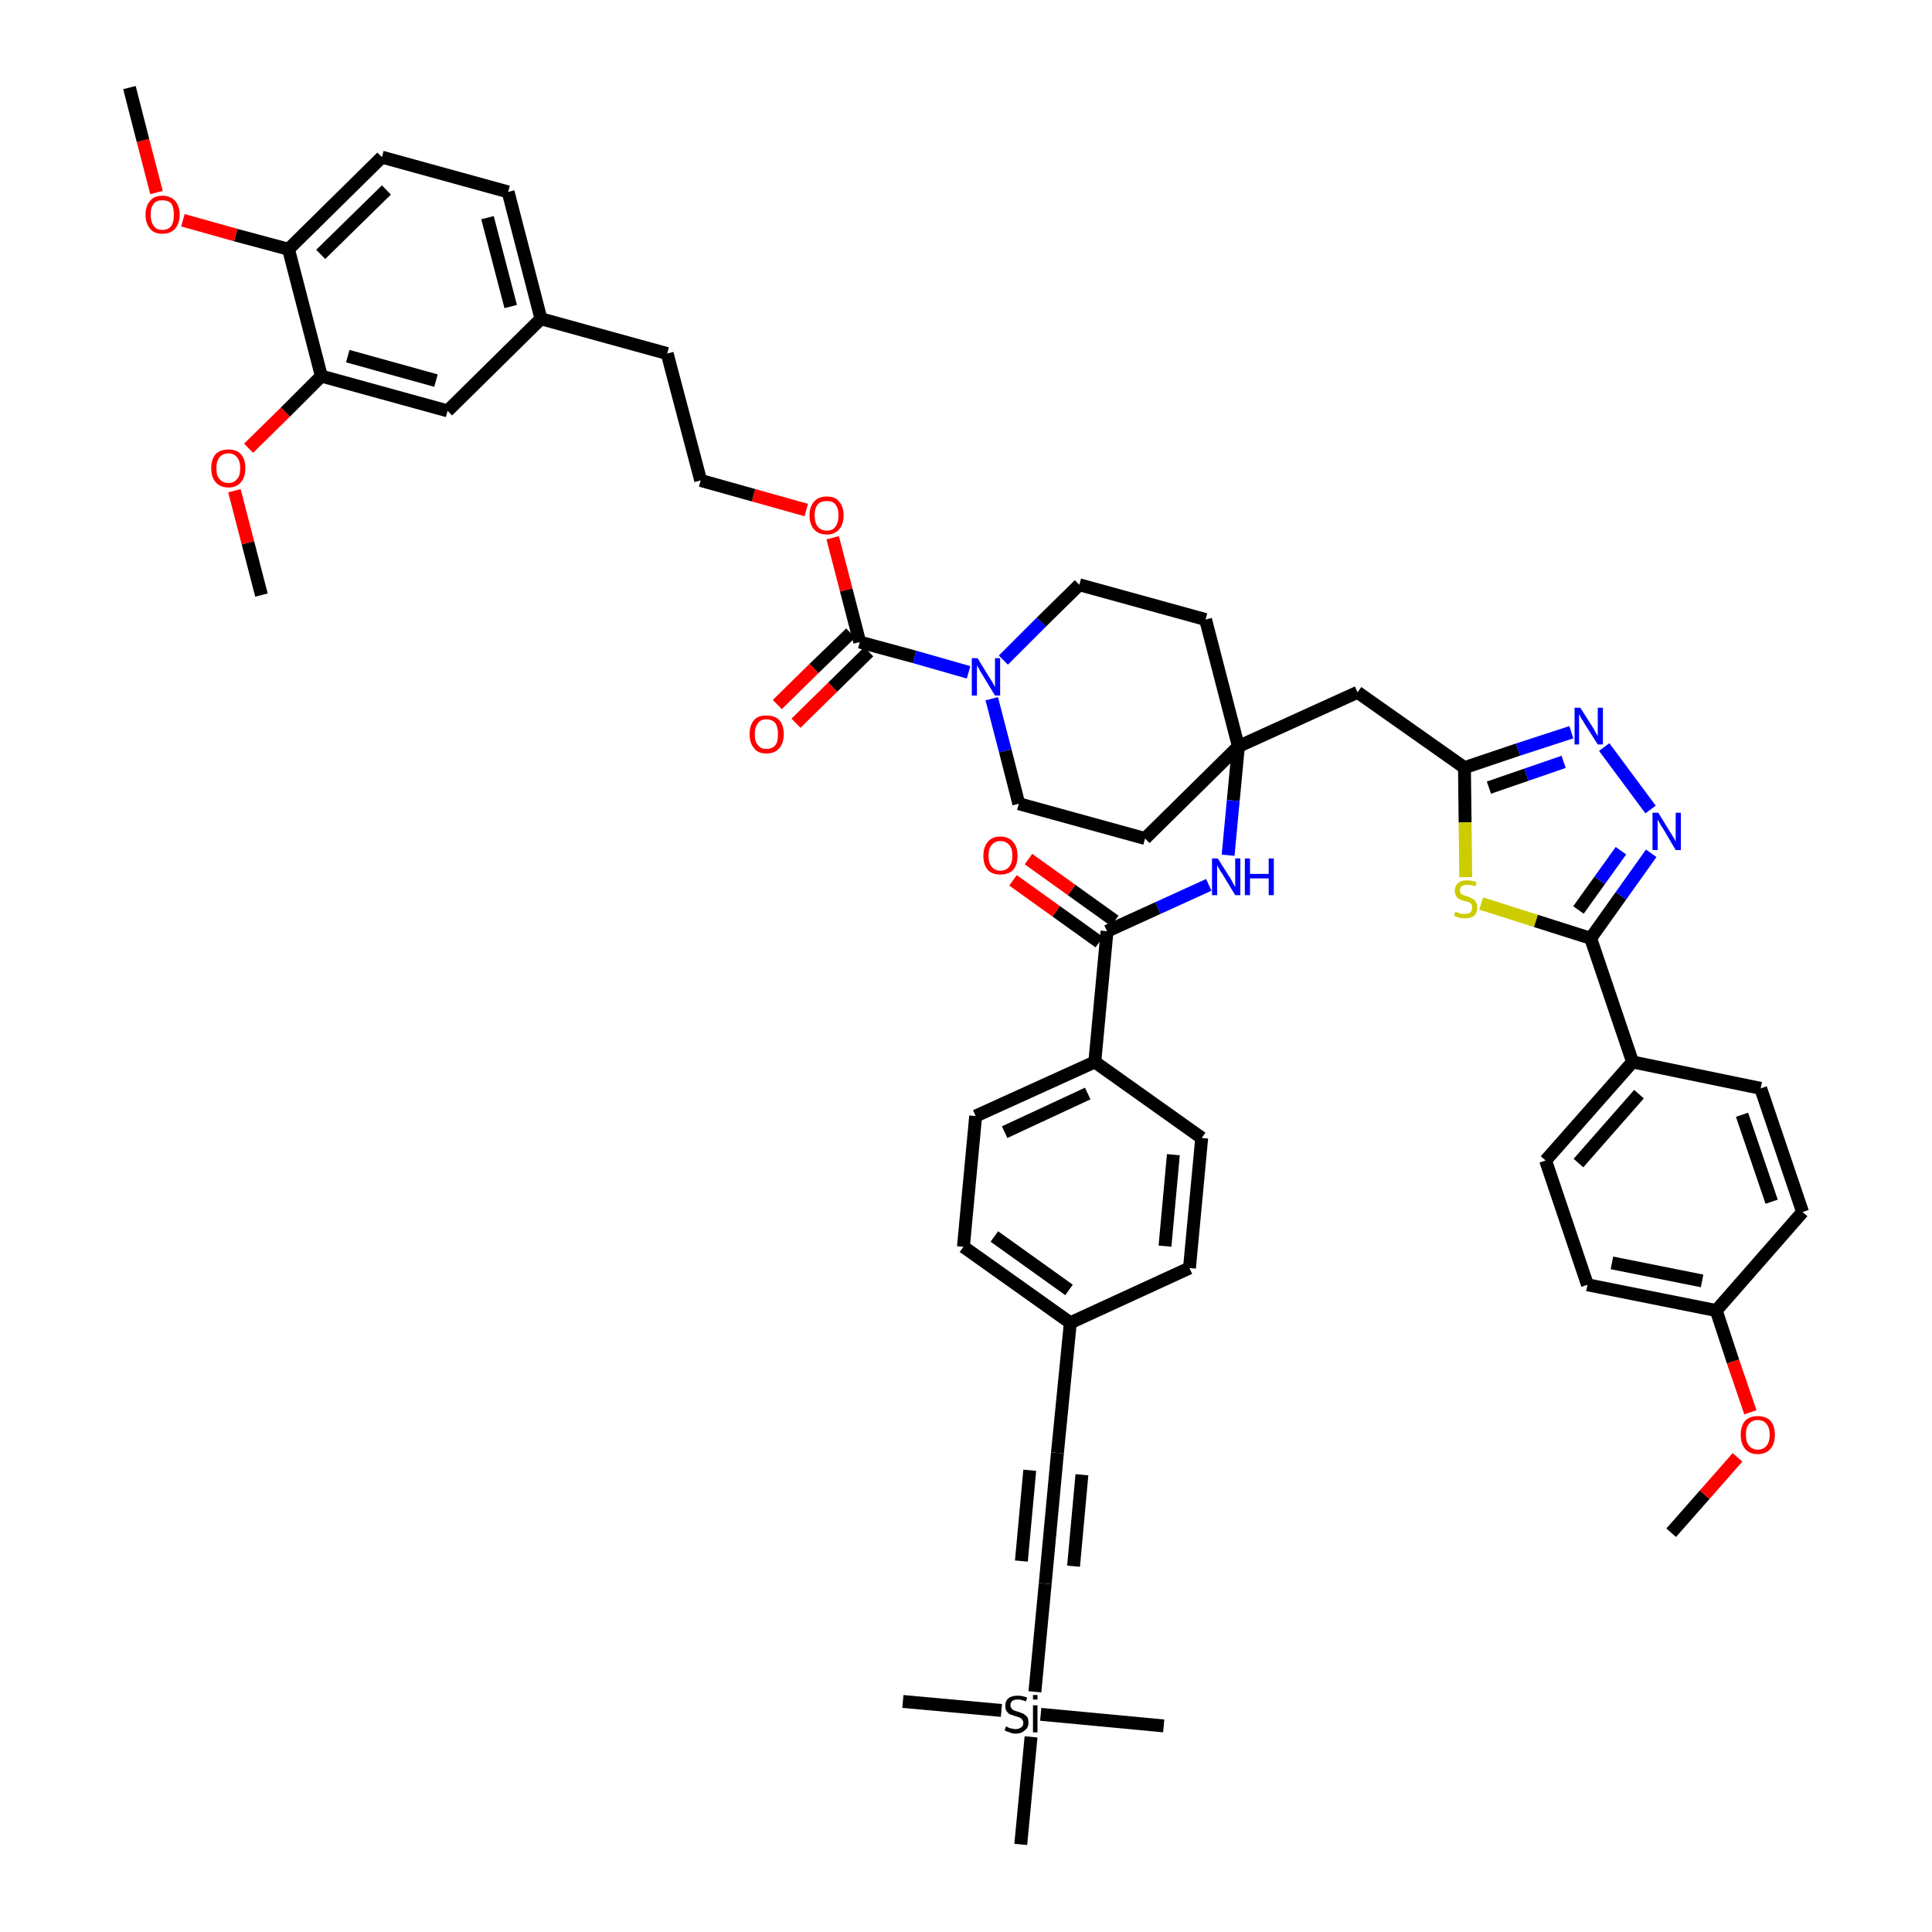 <?xml version='1.0' encoding='iso-8859-1'?>
<svg version='1.1' baseProfile='full'
              xmlns='http://www.w3.org/2000/svg'
                      xmlns:rdkit='http://www.rdkit.org/xml'
                      xmlns:xlink='http://www.w3.org/1999/xlink'
                  xml:space='preserve'
width='300px' height='300px' viewBox='0 0 300 300'>
<!-- END OF HEADER -->
<path class='bond-0 atom-0 atom-1' d='M 259.5,238.0 L 264.7,232.1' style='fill:none;fill-rule:evenodd;stroke:#000000;stroke-width:2.0px;stroke-linecap:butt;stroke-linejoin:miter;stroke-opacity:1' />
<path class='bond-0 atom-0 atom-1' d='M 264.7,232.1 L 269.8,226.3' style='fill:none;fill-rule:evenodd;stroke:#FF0000;stroke-width:2.0px;stroke-linecap:butt;stroke-linejoin:miter;stroke-opacity:1' />
<path class='bond-1 atom-1 atom-2' d='M 271.8,219.3 L 269.1,211.4' style='fill:none;fill-rule:evenodd;stroke:#FF0000;stroke-width:2.0px;stroke-linecap:butt;stroke-linejoin:miter;stroke-opacity:1' />
<path class='bond-1 atom-1 atom-2' d='M 269.1,211.4 L 266.5,203.5' style='fill:none;fill-rule:evenodd;stroke:#000000;stroke-width:2.0px;stroke-linecap:butt;stroke-linejoin:miter;stroke-opacity:1' />
<path class='bond-2 atom-2 atom-3' d='M 266.5,203.5 L 246.5,199.5' style='fill:none;fill-rule:evenodd;stroke:#000000;stroke-width:2.0px;stroke-linecap:butt;stroke-linejoin:miter;stroke-opacity:1' />
<path class='bond-2 atom-2 atom-3' d='M 264.3,198.9 L 250.3,196.1' style='fill:none;fill-rule:evenodd;stroke:#000000;stroke-width:2.0px;stroke-linecap:butt;stroke-linejoin:miter;stroke-opacity:1' />
<path class='bond-49 atom-49 atom-2' d='M 279.9,188.2 L 266.5,203.5' style='fill:none;fill-rule:evenodd;stroke:#000000;stroke-width:2.0px;stroke-linecap:butt;stroke-linejoin:miter;stroke-opacity:1' />
<path class='bond-3 atom-3 atom-4' d='M 246.5,199.5 L 240.0,180.2' style='fill:none;fill-rule:evenodd;stroke:#000000;stroke-width:2.0px;stroke-linecap:butt;stroke-linejoin:miter;stroke-opacity:1' />
<path class='bond-4 atom-4 atom-5' d='M 240.0,180.2 L 253.5,164.9' style='fill:none;fill-rule:evenodd;stroke:#000000;stroke-width:2.0px;stroke-linecap:butt;stroke-linejoin:miter;stroke-opacity:1' />
<path class='bond-4 atom-4 atom-5' d='M 245.1,180.6 L 254.5,169.9' style='fill:none;fill-rule:evenodd;stroke:#000000;stroke-width:2.0px;stroke-linecap:butt;stroke-linejoin:miter;stroke-opacity:1' />
<path class='bond-5 atom-5 atom-6' d='M 253.5,164.9 L 247.0,145.7' style='fill:none;fill-rule:evenodd;stroke:#000000;stroke-width:2.0px;stroke-linecap:butt;stroke-linejoin:miter;stroke-opacity:1' />
<path class='bond-47 atom-5 atom-48' d='M 253.5,164.9 L 273.4,169.0' style='fill:none;fill-rule:evenodd;stroke:#000000;stroke-width:2.0px;stroke-linecap:butt;stroke-linejoin:miter;stroke-opacity:1' />
<path class='bond-6 atom-6 atom-7' d='M 247.0,145.7 L 251.7,139.1' style='fill:none;fill-rule:evenodd;stroke:#000000;stroke-width:2.0px;stroke-linecap:butt;stroke-linejoin:miter;stroke-opacity:1' />
<path class='bond-6 atom-6 atom-7' d='M 251.7,139.1 L 256.4,132.5' style='fill:none;fill-rule:evenodd;stroke:#0000FF;stroke-width:2.0px;stroke-linecap:butt;stroke-linejoin:miter;stroke-opacity:1' />
<path class='bond-6 atom-6 atom-7' d='M 245.1,141.3 L 248.4,136.7' style='fill:none;fill-rule:evenodd;stroke:#000000;stroke-width:2.0px;stroke-linecap:butt;stroke-linejoin:miter;stroke-opacity:1' />
<path class='bond-6 atom-6 atom-7' d='M 248.4,136.7 L 251.7,132.1' style='fill:none;fill-rule:evenodd;stroke:#0000FF;stroke-width:2.0px;stroke-linecap:butt;stroke-linejoin:miter;stroke-opacity:1' />
<path class='bond-50 atom-47 atom-6' d='M 230.0,140.3 L 238.5,143.0' style='fill:none;fill-rule:evenodd;stroke:#CCCC00;stroke-width:2.0px;stroke-linecap:butt;stroke-linejoin:miter;stroke-opacity:1' />
<path class='bond-50 atom-47 atom-6' d='M 238.5,143.0 L 247.0,145.7' style='fill:none;fill-rule:evenodd;stroke:#000000;stroke-width:2.0px;stroke-linecap:butt;stroke-linejoin:miter;stroke-opacity:1' />
<path class='bond-7 atom-7 atom-8' d='M 256.3,125.7 L 249.1,116.0' style='fill:none;fill-rule:evenodd;stroke:#0000FF;stroke-width:2.0px;stroke-linecap:butt;stroke-linejoin:miter;stroke-opacity:1' />
<path class='bond-8 atom-8 atom-9' d='M 244.0,113.7 L 235.7,116.4' style='fill:none;fill-rule:evenodd;stroke:#0000FF;stroke-width:2.0px;stroke-linecap:butt;stroke-linejoin:miter;stroke-opacity:1' />
<path class='bond-8 atom-8 atom-9' d='M 235.7,116.4 L 227.4,119.2' style='fill:none;fill-rule:evenodd;stroke:#000000;stroke-width:2.0px;stroke-linecap:butt;stroke-linejoin:miter;stroke-opacity:1' />
<path class='bond-8 atom-8 atom-9' d='M 242.8,118.3 L 237.0,120.3' style='fill:none;fill-rule:evenodd;stroke:#0000FF;stroke-width:2.0px;stroke-linecap:butt;stroke-linejoin:miter;stroke-opacity:1' />
<path class='bond-8 atom-8 atom-9' d='M 237.0,120.3 L 231.2,122.3' style='fill:none;fill-rule:evenodd;stroke:#000000;stroke-width:2.0px;stroke-linecap:butt;stroke-linejoin:miter;stroke-opacity:1' />
<path class='bond-9 atom-9 atom-10' d='M 227.4,119.2 L 210.8,107.5' style='fill:none;fill-rule:evenodd;stroke:#000000;stroke-width:2.0px;stroke-linecap:butt;stroke-linejoin:miter;stroke-opacity:1' />
<path class='bond-46 atom-9 atom-47' d='M 227.4,119.2 L 227.5,127.7' style='fill:none;fill-rule:evenodd;stroke:#000000;stroke-width:2.0px;stroke-linecap:butt;stroke-linejoin:miter;stroke-opacity:1' />
<path class='bond-46 atom-9 atom-47' d='M 227.5,127.7 L 227.6,136.2' style='fill:none;fill-rule:evenodd;stroke:#CCCC00;stroke-width:2.0px;stroke-linecap:butt;stroke-linejoin:miter;stroke-opacity:1' />
<path class='bond-10 atom-10 atom-11' d='M 210.8,107.5 L 192.3,115.9' style='fill:none;fill-rule:evenodd;stroke:#000000;stroke-width:2.0px;stroke-linecap:butt;stroke-linejoin:miter;stroke-opacity:1' />
<path class='bond-11 atom-11 atom-12' d='M 192.3,115.9 L 191.5,124.3' style='fill:none;fill-rule:evenodd;stroke:#000000;stroke-width:2.0px;stroke-linecap:butt;stroke-linejoin:miter;stroke-opacity:1' />
<path class='bond-11 atom-11 atom-12' d='M 191.5,124.3 L 190.7,132.8' style='fill:none;fill-rule:evenodd;stroke:#0000FF;stroke-width:2.0px;stroke-linecap:butt;stroke-linejoin:miter;stroke-opacity:1' />
<path class='bond-26 atom-11 atom-27' d='M 192.3,115.9 L 187.2,96.2' style='fill:none;fill-rule:evenodd;stroke:#000000;stroke-width:2.0px;stroke-linecap:butt;stroke-linejoin:miter;stroke-opacity:1' />
<path class='bond-51 atom-46 atom-11' d='M 177.8,130.2 L 192.3,115.9' style='fill:none;fill-rule:evenodd;stroke:#000000;stroke-width:2.0px;stroke-linecap:butt;stroke-linejoin:miter;stroke-opacity:1' />
<path class='bond-12 atom-12 atom-13' d='M 187.7,137.4 L 179.8,141.0' style='fill:none;fill-rule:evenodd;stroke:#0000FF;stroke-width:2.0px;stroke-linecap:butt;stroke-linejoin:miter;stroke-opacity:1' />
<path class='bond-12 atom-12 atom-13' d='M 179.8,141.0 L 171.9,144.6' style='fill:none;fill-rule:evenodd;stroke:#000000;stroke-width:2.0px;stroke-linecap:butt;stroke-linejoin:miter;stroke-opacity:1' />
<path class='bond-13 atom-13 atom-14' d='M 173.1,143.0 L 166.4,138.2' style='fill:none;fill-rule:evenodd;stroke:#000000;stroke-width:2.0px;stroke-linecap:butt;stroke-linejoin:miter;stroke-opacity:1' />
<path class='bond-13 atom-13 atom-14' d='M 166.4,138.2 L 159.7,133.4' style='fill:none;fill-rule:evenodd;stroke:#FF0000;stroke-width:2.0px;stroke-linecap:butt;stroke-linejoin:miter;stroke-opacity:1' />
<path class='bond-13 atom-13 atom-14' d='M 170.7,146.3 L 164.0,141.5' style='fill:none;fill-rule:evenodd;stroke:#000000;stroke-width:2.0px;stroke-linecap:butt;stroke-linejoin:miter;stroke-opacity:1' />
<path class='bond-13 atom-13 atom-14' d='M 164.0,141.5 L 157.3,136.7' style='fill:none;fill-rule:evenodd;stroke:#FF0000;stroke-width:2.0px;stroke-linecap:butt;stroke-linejoin:miter;stroke-opacity:1' />
<path class='bond-14 atom-13 atom-15' d='M 171.9,144.6 L 170.0,164.9' style='fill:none;fill-rule:evenodd;stroke:#000000;stroke-width:2.0px;stroke-linecap:butt;stroke-linejoin:miter;stroke-opacity:1' />
<path class='bond-15 atom-15 atom-16' d='M 170.0,164.9 L 151.5,173.3' style='fill:none;fill-rule:evenodd;stroke:#000000;stroke-width:2.0px;stroke-linecap:butt;stroke-linejoin:miter;stroke-opacity:1' />
<path class='bond-15 atom-15 atom-16' d='M 168.9,169.8 L 156.0,175.8' style='fill:none;fill-rule:evenodd;stroke:#000000;stroke-width:2.0px;stroke-linecap:butt;stroke-linejoin:miter;stroke-opacity:1' />
<path class='bond-52 atom-26 atom-15' d='M 186.6,176.7 L 170.0,164.9' style='fill:none;fill-rule:evenodd;stroke:#000000;stroke-width:2.0px;stroke-linecap:butt;stroke-linejoin:miter;stroke-opacity:1' />
<path class='bond-16 atom-16 atom-17' d='M 151.5,173.3 L 149.6,193.6' style='fill:none;fill-rule:evenodd;stroke:#000000;stroke-width:2.0px;stroke-linecap:butt;stroke-linejoin:miter;stroke-opacity:1' />
<path class='bond-17 atom-17 atom-18' d='M 149.6,193.6 L 166.2,205.4' style='fill:none;fill-rule:evenodd;stroke:#000000;stroke-width:2.0px;stroke-linecap:butt;stroke-linejoin:miter;stroke-opacity:1' />
<path class='bond-17 atom-17 atom-18' d='M 154.4,192.0 L 166.0,200.3' style='fill:none;fill-rule:evenodd;stroke:#000000;stroke-width:2.0px;stroke-linecap:butt;stroke-linejoin:miter;stroke-opacity:1' />
<path class='bond-18 atom-18 atom-19' d='M 166.2,205.4 L 164.2,225.6' style='fill:none;fill-rule:evenodd;stroke:#000000;stroke-width:2.0px;stroke-linecap:butt;stroke-linejoin:miter;stroke-opacity:1' />
<path class='bond-24 atom-18 atom-25' d='M 166.2,205.4 L 184.7,196.9' style='fill:none;fill-rule:evenodd;stroke:#000000;stroke-width:2.0px;stroke-linecap:butt;stroke-linejoin:miter;stroke-opacity:1' />
<path class='bond-19 atom-19 atom-20' d='M 164.2,225.6 L 162.3,245.9' style='fill:none;fill-rule:evenodd;stroke:#000000;stroke-width:2.0px;stroke-linecap:butt;stroke-linejoin:miter;stroke-opacity:1' />
<path class='bond-19 atom-19 atom-20' d='M 159.9,228.3 L 158.6,242.4' style='fill:none;fill-rule:evenodd;stroke:#000000;stroke-width:2.0px;stroke-linecap:butt;stroke-linejoin:miter;stroke-opacity:1' />
<path class='bond-19 atom-19 atom-20' d='M 168.0,229.0 L 166.7,243.2' style='fill:none;fill-rule:evenodd;stroke:#000000;stroke-width:2.0px;stroke-linecap:butt;stroke-linejoin:miter;stroke-opacity:1' />
<path class='bond-20 atom-20 atom-21' d='M 162.3,245.9 L 160.7,262.7' style='fill:none;fill-rule:evenodd;stroke:#000000;stroke-width:2.0px;stroke-linecap:butt;stroke-linejoin:miter;stroke-opacity:1' />
<path class='bond-21 atom-21 atom-22' d='M 155.5,265.6 L 140.2,264.2' style='fill:none;fill-rule:evenodd;stroke:#000000;stroke-width:2.0px;stroke-linecap:butt;stroke-linejoin:miter;stroke-opacity:1' />
<path class='bond-22 atom-21 atom-23' d='M 161.6,266.2 L 180.7,268.0' style='fill:none;fill-rule:evenodd;stroke:#000000;stroke-width:2.0px;stroke-linecap:butt;stroke-linejoin:miter;stroke-opacity:1' />
<path class='bond-23 atom-21 atom-24' d='M 160.1,269.7 L 158.5,286.4' style='fill:none;fill-rule:evenodd;stroke:#000000;stroke-width:2.0px;stroke-linecap:butt;stroke-linejoin:miter;stroke-opacity:1' />
<path class='bond-25 atom-25 atom-26' d='M 184.7,196.9 L 186.6,176.7' style='fill:none;fill-rule:evenodd;stroke:#000000;stroke-width:2.0px;stroke-linecap:butt;stroke-linejoin:miter;stroke-opacity:1' />
<path class='bond-25 atom-25 atom-26' d='M 180.9,193.5 L 182.2,179.3' style='fill:none;fill-rule:evenodd;stroke:#000000;stroke-width:2.0px;stroke-linecap:butt;stroke-linejoin:miter;stroke-opacity:1' />
<path class='bond-27 atom-27 atom-28' d='M 187.2,96.2 L 167.6,90.8' style='fill:none;fill-rule:evenodd;stroke:#000000;stroke-width:2.0px;stroke-linecap:butt;stroke-linejoin:miter;stroke-opacity:1' />
<path class='bond-28 atom-28 atom-29' d='M 167.6,90.8 L 161.7,96.6' style='fill:none;fill-rule:evenodd;stroke:#000000;stroke-width:2.0px;stroke-linecap:butt;stroke-linejoin:miter;stroke-opacity:1' />
<path class='bond-28 atom-28 atom-29' d='M 161.7,96.6 L 155.8,102.5' style='fill:none;fill-rule:evenodd;stroke:#0000FF;stroke-width:2.0px;stroke-linecap:butt;stroke-linejoin:miter;stroke-opacity:1' />
<path class='bond-29 atom-29 atom-30' d='M 150.4,104.4 L 142.0,102.0' style='fill:none;fill-rule:evenodd;stroke:#0000FF;stroke-width:2.0px;stroke-linecap:butt;stroke-linejoin:miter;stroke-opacity:1' />
<path class='bond-29 atom-29 atom-30' d='M 142.0,102.0 L 133.5,99.7' style='fill:none;fill-rule:evenodd;stroke:#000000;stroke-width:2.0px;stroke-linecap:butt;stroke-linejoin:miter;stroke-opacity:1' />
<path class='bond-44 atom-29 atom-45' d='M 154.0,108.5 L 156.1,116.6' style='fill:none;fill-rule:evenodd;stroke:#0000FF;stroke-width:2.0px;stroke-linecap:butt;stroke-linejoin:miter;stroke-opacity:1' />
<path class='bond-44 atom-29 atom-45' d='M 156.1,116.6 L 158.2,124.8' style='fill:none;fill-rule:evenodd;stroke:#000000;stroke-width:2.0px;stroke-linecap:butt;stroke-linejoin:miter;stroke-opacity:1' />
<path class='bond-30 atom-30 atom-31' d='M 132.1,98.3 L 126.4,103.8' style='fill:none;fill-rule:evenodd;stroke:#000000;stroke-width:2.0px;stroke-linecap:butt;stroke-linejoin:miter;stroke-opacity:1' />
<path class='bond-30 atom-30 atom-31' d='M 126.4,103.8 L 120.7,109.4' style='fill:none;fill-rule:evenodd;stroke:#FF0000;stroke-width:2.0px;stroke-linecap:butt;stroke-linejoin:miter;stroke-opacity:1' />
<path class='bond-30 atom-30 atom-31' d='M 134.9,101.2 L 129.3,106.7' style='fill:none;fill-rule:evenodd;stroke:#000000;stroke-width:2.0px;stroke-linecap:butt;stroke-linejoin:miter;stroke-opacity:1' />
<path class='bond-30 atom-30 atom-31' d='M 129.3,106.7 L 123.6,112.3' style='fill:none;fill-rule:evenodd;stroke:#FF0000;stroke-width:2.0px;stroke-linecap:butt;stroke-linejoin:miter;stroke-opacity:1' />
<path class='bond-31 atom-30 atom-32' d='M 133.5,99.7 L 131.4,91.6' style='fill:none;fill-rule:evenodd;stroke:#000000;stroke-width:2.0px;stroke-linecap:butt;stroke-linejoin:miter;stroke-opacity:1' />
<path class='bond-31 atom-30 atom-32' d='M 131.4,91.6 L 129.3,83.5' style='fill:none;fill-rule:evenodd;stroke:#FF0000;stroke-width:2.0px;stroke-linecap:butt;stroke-linejoin:miter;stroke-opacity:1' />
<path class='bond-32 atom-32 atom-33' d='M 125.2,79.2 L 117.0,76.9' style='fill:none;fill-rule:evenodd;stroke:#FF0000;stroke-width:2.0px;stroke-linecap:butt;stroke-linejoin:miter;stroke-opacity:1' />
<path class='bond-32 atom-32 atom-33' d='M 117.0,76.9 L 108.8,74.6' style='fill:none;fill-rule:evenodd;stroke:#000000;stroke-width:2.0px;stroke-linecap:butt;stroke-linejoin:miter;stroke-opacity:1' />
<path class='bond-33 atom-33 atom-34' d='M 108.8,74.6 L 103.6,54.9' style='fill:none;fill-rule:evenodd;stroke:#000000;stroke-width:2.0px;stroke-linecap:butt;stroke-linejoin:miter;stroke-opacity:1' />
<path class='bond-34 atom-34 atom-35' d='M 103.6,54.9 L 84.0,49.5' style='fill:none;fill-rule:evenodd;stroke:#000000;stroke-width:2.0px;stroke-linecap:butt;stroke-linejoin:miter;stroke-opacity:1' />
<path class='bond-35 atom-35 atom-36' d='M 84.0,49.5 L 78.9,29.8' style='fill:none;fill-rule:evenodd;stroke:#000000;stroke-width:2.0px;stroke-linecap:butt;stroke-linejoin:miter;stroke-opacity:1' />
<path class='bond-35 atom-35 atom-36' d='M 79.3,47.6 L 75.7,33.8' style='fill:none;fill-rule:evenodd;stroke:#000000;stroke-width:2.0px;stroke-linecap:butt;stroke-linejoin:miter;stroke-opacity:1' />
<path class='bond-53 atom-44 atom-35' d='M 69.5,63.8 L 84.0,49.5' style='fill:none;fill-rule:evenodd;stroke:#000000;stroke-width:2.0px;stroke-linecap:butt;stroke-linejoin:miter;stroke-opacity:1' />
<path class='bond-36 atom-36 atom-37' d='M 78.9,29.8 L 59.3,24.4' style='fill:none;fill-rule:evenodd;stroke:#000000;stroke-width:2.0px;stroke-linecap:butt;stroke-linejoin:miter;stroke-opacity:1' />
<path class='bond-37 atom-37 atom-38' d='M 59.3,24.4 L 44.8,38.7' style='fill:none;fill-rule:evenodd;stroke:#000000;stroke-width:2.0px;stroke-linecap:butt;stroke-linejoin:miter;stroke-opacity:1' />
<path class='bond-37 atom-37 atom-38' d='M 60.0,29.5 L 49.8,39.5' style='fill:none;fill-rule:evenodd;stroke:#000000;stroke-width:2.0px;stroke-linecap:butt;stroke-linejoin:miter;stroke-opacity:1' />
<path class='bond-38 atom-38 atom-39' d='M 44.8,38.7 L 36.6,36.5' style='fill:none;fill-rule:evenodd;stroke:#000000;stroke-width:2.0px;stroke-linecap:butt;stroke-linejoin:miter;stroke-opacity:1' />
<path class='bond-38 atom-38 atom-39' d='M 36.6,36.5 L 28.4,34.2' style='fill:none;fill-rule:evenodd;stroke:#FF0000;stroke-width:2.0px;stroke-linecap:butt;stroke-linejoin:miter;stroke-opacity:1' />
<path class='bond-40 atom-38 atom-41' d='M 44.8,38.7 L 49.9,58.4' style='fill:none;fill-rule:evenodd;stroke:#000000;stroke-width:2.0px;stroke-linecap:butt;stroke-linejoin:miter;stroke-opacity:1' />
<path class='bond-39 atom-39 atom-40' d='M 24.3,29.9 L 22.2,21.8' style='fill:none;fill-rule:evenodd;stroke:#FF0000;stroke-width:2.0px;stroke-linecap:butt;stroke-linejoin:miter;stroke-opacity:1' />
<path class='bond-39 atom-39 atom-40' d='M 22.2,21.8 L 20.1,13.6' style='fill:none;fill-rule:evenodd;stroke:#000000;stroke-width:2.0px;stroke-linecap:butt;stroke-linejoin:miter;stroke-opacity:1' />
<path class='bond-41 atom-41 atom-42' d='M 49.9,58.4 L 44.3,64.0' style='fill:none;fill-rule:evenodd;stroke:#000000;stroke-width:2.0px;stroke-linecap:butt;stroke-linejoin:miter;stroke-opacity:1' />
<path class='bond-41 atom-41 atom-42' d='M 44.3,64.0 L 38.6,69.6' style='fill:none;fill-rule:evenodd;stroke:#FF0000;stroke-width:2.0px;stroke-linecap:butt;stroke-linejoin:miter;stroke-opacity:1' />
<path class='bond-43 atom-41 atom-44' d='M 49.9,58.4 L 69.5,63.8' style='fill:none;fill-rule:evenodd;stroke:#000000;stroke-width:2.0px;stroke-linecap:butt;stroke-linejoin:miter;stroke-opacity:1' />
<path class='bond-43 atom-41 atom-44' d='M 54.0,55.3 L 67.7,59.1' style='fill:none;fill-rule:evenodd;stroke:#000000;stroke-width:2.0px;stroke-linecap:butt;stroke-linejoin:miter;stroke-opacity:1' />
<path class='bond-42 atom-42 atom-43' d='M 36.4,76.2 L 38.5,84.3' style='fill:none;fill-rule:evenodd;stroke:#FF0000;stroke-width:2.0px;stroke-linecap:butt;stroke-linejoin:miter;stroke-opacity:1' />
<path class='bond-42 atom-42 atom-43' d='M 38.5,84.3 L 40.6,92.4' style='fill:none;fill-rule:evenodd;stroke:#000000;stroke-width:2.0px;stroke-linecap:butt;stroke-linejoin:miter;stroke-opacity:1' />
<path class='bond-45 atom-45 atom-46' d='M 158.2,124.8 L 177.8,130.2' style='fill:none;fill-rule:evenodd;stroke:#000000;stroke-width:2.0px;stroke-linecap:butt;stroke-linejoin:miter;stroke-opacity:1' />
<path class='bond-48 atom-48 atom-49' d='M 273.4,169.0 L 279.9,188.2' style='fill:none;fill-rule:evenodd;stroke:#000000;stroke-width:2.0px;stroke-linecap:butt;stroke-linejoin:miter;stroke-opacity:1' />
<path class='bond-48 atom-48 atom-49' d='M 270.5,173.1 L 275.1,186.6' style='fill:none;fill-rule:evenodd;stroke:#000000;stroke-width:2.0px;stroke-linecap:butt;stroke-linejoin:miter;stroke-opacity:1' />
<path  class='atom-1' d='M 270.3 222.8
Q 270.3 221.4, 271.0 220.6
Q 271.7 219.9, 272.9 219.9
Q 274.2 219.9, 274.9 220.6
Q 275.6 221.4, 275.6 222.8
Q 275.6 224.2, 274.9 225.0
Q 274.2 225.8, 272.9 225.8
Q 271.7 225.8, 271.0 225.0
Q 270.3 224.2, 270.3 222.8
M 272.9 225.1
Q 273.8 225.1, 274.3 224.5
Q 274.8 223.9, 274.8 222.8
Q 274.8 221.7, 274.3 221.1
Q 273.8 220.5, 272.9 220.5
Q 272.1 220.5, 271.6 221.1
Q 271.1 221.6, 271.1 222.8
Q 271.1 223.9, 271.6 224.5
Q 272.1 225.1, 272.9 225.1
' fill='#FF0000'/>
<path  class='atom-7' d='M 257.5 126.2
L 259.4 129.3
Q 259.6 129.6, 259.9 130.1
Q 260.2 130.6, 260.2 130.7
L 260.2 126.2
L 261.0 126.2
L 261.0 132.0
L 260.2 132.0
L 258.2 128.6
Q 257.9 128.2, 257.7 127.8
Q 257.4 127.3, 257.4 127.2
L 257.4 132.0
L 256.6 132.0
L 256.6 126.2
L 257.5 126.2
' fill='#0000FF'/>
<path  class='atom-8' d='M 245.4 109.9
L 247.3 112.9
Q 247.5 113.2, 247.8 113.8
Q 248.1 114.3, 248.1 114.3
L 248.1 109.9
L 248.9 109.9
L 248.9 115.6
L 248.1 115.6
L 246.0 112.3
Q 245.8 111.9, 245.5 111.5
Q 245.3 111.0, 245.2 110.9
L 245.2 115.6
L 244.5 115.6
L 244.5 109.9
L 245.4 109.9
' fill='#0000FF'/>
<path  class='atom-12' d='M 189.1 133.3
L 191.0 136.3
Q 191.2 136.6, 191.5 137.2
Q 191.8 137.7, 191.8 137.8
L 191.8 133.3
L 192.6 133.3
L 192.6 139.0
L 191.8 139.0
L 189.8 135.7
Q 189.5 135.3, 189.3 134.9
Q 189.0 134.4, 189.0 134.3
L 189.0 139.0
L 188.2 139.0
L 188.2 133.3
L 189.1 133.3
' fill='#0000FF'/>
<path  class='atom-12' d='M 193.3 133.3
L 194.1 133.3
L 194.1 135.7
L 197.0 135.7
L 197.0 133.3
L 197.8 133.3
L 197.8 139.0
L 197.0 139.0
L 197.0 136.4
L 194.1 136.4
L 194.1 139.0
L 193.3 139.0
L 193.3 133.3
' fill='#0000FF'/>
<path  class='atom-14' d='M 152.7 132.9
Q 152.7 131.5, 153.4 130.7
Q 154.1 129.9, 155.3 129.9
Q 156.6 129.9, 157.3 130.7
Q 158.0 131.5, 158.0 132.9
Q 158.0 134.3, 157.3 135.1
Q 156.6 135.8, 155.3 135.8
Q 154.1 135.8, 153.4 135.1
Q 152.7 134.3, 152.7 132.9
M 155.3 135.2
Q 156.2 135.2, 156.7 134.6
Q 157.2 134.0, 157.2 132.9
Q 157.2 131.7, 156.7 131.2
Q 156.2 130.6, 155.3 130.6
Q 154.5 130.6, 154.0 131.2
Q 153.5 131.7, 153.5 132.9
Q 153.5 134.0, 154.0 134.6
Q 154.5 135.2, 155.3 135.2
' fill='#FF0000'/>
<path  class='atom-21' d='M 156.2 268.1
Q 156.3 268.1, 156.5 268.2
Q 156.8 268.4, 157.1 268.4
Q 157.4 268.5, 157.7 268.5
Q 158.2 268.5, 158.6 268.2
Q 158.9 268.0, 158.9 267.5
Q 158.9 267.2, 158.7 267.0
Q 158.6 266.8, 158.3 266.7
Q 158.1 266.6, 157.7 266.5
Q 157.2 266.3, 156.8 266.2
Q 156.5 266.0, 156.3 265.7
Q 156.1 265.4, 156.1 264.9
Q 156.1 264.1, 156.6 263.7
Q 157.1 263.3, 158.1 263.3
Q 158.7 263.3, 159.5 263.6
L 159.3 264.2
Q 158.6 263.9, 158.1 263.9
Q 157.5 263.9, 157.2 264.1
Q 156.9 264.4, 156.9 264.8
Q 156.9 265.1, 157.1 265.3
Q 157.2 265.5, 157.5 265.6
Q 157.7 265.7, 158.1 265.8
Q 158.6 266.0, 158.9 266.1
Q 159.2 266.3, 159.5 266.6
Q 159.7 266.9, 159.7 267.5
Q 159.7 268.3, 159.1 268.7
Q 158.6 269.2, 157.7 269.2
Q 157.2 269.2, 156.8 269.0
Q 156.4 268.9, 156.0 268.7
L 156.2 268.1
' fill='#000000'/>
<path  class='atom-21' d='M 160.4 263.2
L 161.1 263.2
L 161.1 263.9
L 160.4 263.9
L 160.4 263.2
M 160.4 264.8
L 161.1 264.8
L 161.1 269.0
L 160.4 269.0
L 160.4 264.8
' fill='#000000'/>
<path  class='atom-29' d='M 151.8 102.2
L 153.7 105.3
Q 153.9 105.6, 154.2 106.1
Q 154.5 106.7, 154.5 106.7
L 154.5 102.2
L 155.3 102.2
L 155.3 108.0
L 154.5 108.0
L 152.5 104.7
Q 152.2 104.3, 152.0 103.8
Q 151.7 103.4, 151.7 103.2
L 151.7 108.0
L 150.9 108.0
L 150.9 102.2
L 151.8 102.2
' fill='#0000FF'/>
<path  class='atom-31' d='M 116.4 114.0
Q 116.4 112.6, 117.1 111.8
Q 117.7 111.1, 119.0 111.1
Q 120.3 111.1, 121.0 111.8
Q 121.7 112.6, 121.7 114.0
Q 121.7 115.4, 121.0 116.2
Q 120.3 117.0, 119.0 117.0
Q 117.7 117.0, 117.1 116.2
Q 116.4 115.4, 116.4 114.0
M 119.0 116.3
Q 119.9 116.3, 120.4 115.7
Q 120.8 115.2, 120.8 114.0
Q 120.8 112.9, 120.4 112.3
Q 119.9 111.7, 119.0 111.7
Q 118.1 111.7, 117.7 112.3
Q 117.2 112.9, 117.2 114.0
Q 117.2 115.2, 117.7 115.7
Q 118.1 116.3, 119.0 116.3
' fill='#FF0000'/>
<path  class='atom-32' d='M 125.7 80.0
Q 125.7 78.7, 126.4 77.9
Q 127.1 77.1, 128.4 77.1
Q 129.7 77.1, 130.3 77.9
Q 131.0 78.7, 131.0 80.0
Q 131.0 81.4, 130.3 82.2
Q 129.6 83.0, 128.4 83.0
Q 127.1 83.0, 126.4 82.2
Q 125.7 81.4, 125.7 80.0
M 128.4 82.4
Q 129.3 82.4, 129.7 81.8
Q 130.2 81.2, 130.2 80.0
Q 130.2 78.9, 129.7 78.3
Q 129.3 77.8, 128.4 77.8
Q 127.5 77.8, 127.0 78.3
Q 126.5 78.9, 126.5 80.0
Q 126.5 81.2, 127.0 81.8
Q 127.5 82.4, 128.4 82.4
' fill='#FF0000'/>
<path  class='atom-39' d='M 22.6 33.3
Q 22.6 32.0, 23.3 31.2
Q 23.9 30.4, 25.2 30.4
Q 26.5 30.4, 27.2 31.2
Q 27.9 32.0, 27.9 33.3
Q 27.9 34.7, 27.2 35.5
Q 26.5 36.3, 25.2 36.3
Q 23.9 36.3, 23.3 35.5
Q 22.6 34.7, 22.6 33.3
M 25.2 35.7
Q 26.1 35.7, 26.6 35.1
Q 27.0 34.5, 27.0 33.3
Q 27.0 32.2, 26.6 31.6
Q 26.1 31.1, 25.2 31.1
Q 24.3 31.1, 23.9 31.6
Q 23.4 32.2, 23.4 33.3
Q 23.4 34.5, 23.9 35.1
Q 24.3 35.7, 25.2 35.7
' fill='#FF0000'/>
<path  class='atom-42' d='M 32.8 72.7
Q 32.8 71.3, 33.5 70.5
Q 34.2 69.8, 35.5 69.8
Q 36.7 69.8, 37.4 70.5
Q 38.1 71.3, 38.1 72.7
Q 38.1 74.1, 37.4 74.9
Q 36.7 75.7, 35.5 75.7
Q 34.2 75.7, 33.5 74.9
Q 32.8 74.1, 32.8 72.7
M 35.5 75.0
Q 36.3 75.0, 36.8 74.4
Q 37.3 73.9, 37.3 72.7
Q 37.3 71.6, 36.8 71.0
Q 36.3 70.4, 35.5 70.4
Q 34.6 70.4, 34.1 71.0
Q 33.6 71.6, 33.6 72.7
Q 33.6 73.9, 34.1 74.4
Q 34.6 75.0, 35.5 75.0
' fill='#FF0000'/>
<path  class='atom-47' d='M 226.0 141.5
Q 226.0 141.6, 226.3 141.7
Q 226.6 141.8, 226.9 141.9
Q 227.2 141.9, 227.5 141.9
Q 228.0 141.9, 228.3 141.7
Q 228.6 141.4, 228.6 140.9
Q 228.6 140.6, 228.5 140.4
Q 228.3 140.2, 228.1 140.1
Q 227.8 140.0, 227.4 139.9
Q 226.9 139.8, 226.6 139.6
Q 226.3 139.5, 226.1 139.1
Q 225.9 138.8, 225.9 138.3
Q 225.9 137.6, 226.4 137.1
Q 226.9 136.7, 227.8 136.7
Q 228.5 136.7, 229.3 137.0
L 229.1 137.6
Q 228.4 137.4, 227.9 137.4
Q 227.3 137.4, 227.0 137.6
Q 226.7 137.8, 226.7 138.2
Q 226.7 138.5, 226.8 138.7
Q 227.0 138.9, 227.2 139.0
Q 227.5 139.1, 227.9 139.2
Q 228.4 139.4, 228.7 139.6
Q 229.0 139.7, 229.2 140.1
Q 229.4 140.4, 229.4 140.9
Q 229.4 141.7, 228.9 142.2
Q 228.4 142.6, 227.5 142.6
Q 227.0 142.6, 226.6 142.5
Q 226.2 142.4, 225.8 142.2
L 226.0 141.5
' fill='#CCCC00'/>
</svg>
